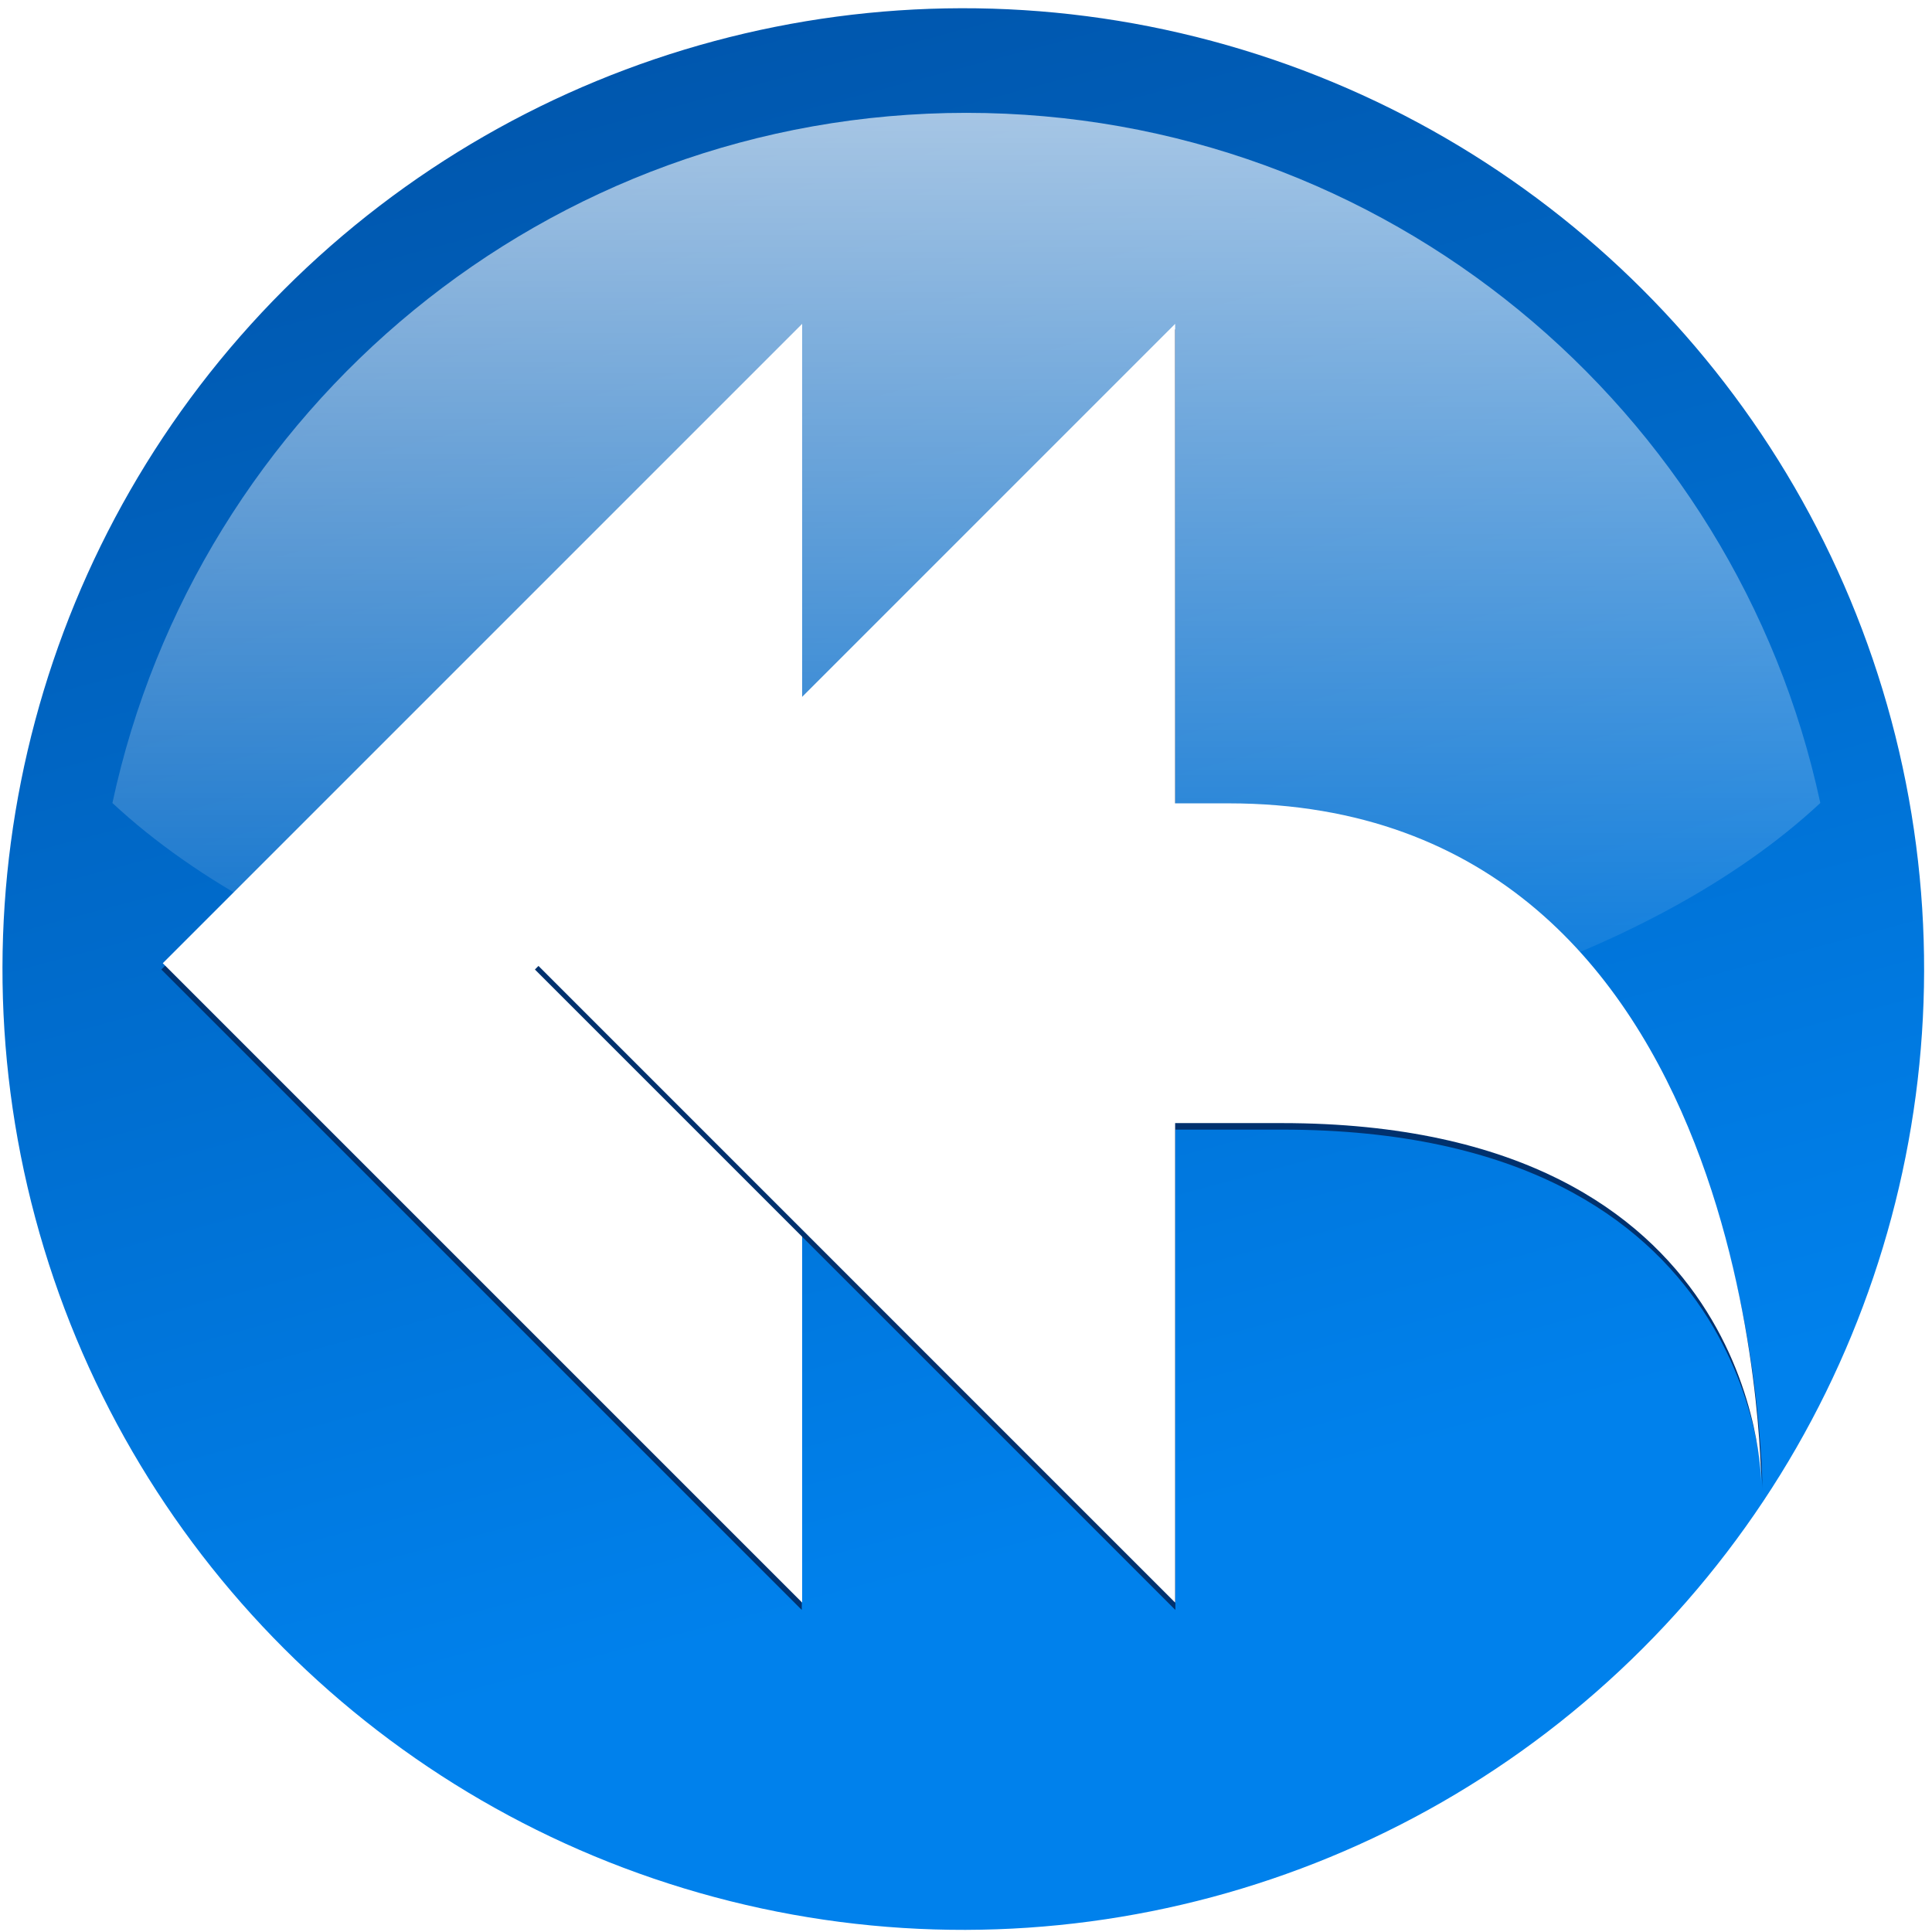 <?xml version="1.0" encoding="UTF-8" standalone="no"?>
<!-- Created with Inkscape (http://www.inkscape.org/) -->

<svg
   xmlns:dc="http://purl.org/dc/elements/1.1/"
   xmlns:cc="http://creativecommons.org/ns#"
   xmlns:rdf="http://www.w3.org/1999/02/22-rdf-syntax-ns#"
   xmlns:svg="http://www.w3.org/2000/svg"
   xmlns="http://www.w3.org/2000/svg"
   xmlns:xlink="http://www.w3.org/1999/xlink"
   xmlns:sodipodi="http://sodipodi.sourceforge.net/DTD/sodipodi-0.dtd"
   xmlns:inkscape="http://www.inkscape.org/namespaces/inkscape"
   width="16"
   height="16"
   id="svg3007"
   sodipodi:version="0.32"
   inkscape:version="0.48.3.1 r9886"
   version="1.0"
   sodipodi:docname="button-reply-all.svg"
   inkscape:output_extension="org.inkscape.output.svgz.inkscape"
   inkscape:export-filename="/home/david/Documents/Projects/KDE/Oxygen/kdelibs/scalable/actions/mail-reply-all.png"
   inkscape:export-xdpi="90"
   inkscape:export-ydpi="90">
  <defs
     id="defs3009">
    <filter
       inkscape:collect="always"
       id="filter5282"
       color-interpolation-filters="sRGB">
      <feGaussianBlur
         inkscape:collect="always"
         stdDeviation="0.898"
         id="feGaussianBlur5284" />
    </filter>
    <linearGradient
       id="linearGradient26907"
       gradientUnits="userSpaceOnUse"
       x1="-84.002"
       y1="-383.997"
       x2="-12.003"
       y2="-383.997"
       gradientTransform="matrix(0,1,-1,0,-39.998,140.003)">
      <stop
         offset="0"
         style="stop-color:#0081ec;stop-opacity:1;"
         id="stop26909" />
      <stop
         offset="1"
         style="stop-color:#0057ae;stop-opacity:1;"
         id="stop26911" />
    </linearGradient>
    <linearGradient
       gradientTransform="matrix(0,1,-1,0,-39.998,140.003)"
       y2="-383.998"
       x2="-23.516"
       y1="-383.997"
       x1="-84.002"
       gradientUnits="userSpaceOnUse"
       id="linearGradient3711">
      <stop
         id="stop3713"
         style="stop-color:white;stop-opacity:1;"
         offset="0" />
      <stop
         id="stop3715"
         style="stop-color:white;stop-opacity:0;"
         offset="1" />
    </linearGradient>
    <linearGradient
       id="polygon3293_1_"
       gradientUnits="userSpaceOnUse"
       x1="615.5"
       y1="-584.602"
       x2="615.5"
       y2="-595.852"
       gradientTransform="matrix(4,0,0,-4,-2402,-2314.406)">
      <stop
         offset="0"
         style="stop-color:#6193CF"
         id="stop2997" />
      <stop
         offset="1"
         style="stop-color:#EEEEEE"
         id="stop2999" />
    </linearGradient>
    <linearGradient
       id="polygon3286_1_"
       gradientUnits="userSpaceOnUse"
       x1="615.5"
       y1="-589.851"
       x2="615.5"
       y2="-580.601"
       gradientTransform="matrix(4,0,0,-4,-2402,-2314.406)">
      <stop
         offset="0"
         style="stop-color:#6193CF"
         id="stop2991" />
      <stop
         offset="1"
         style="stop-color:#D1DFF1"
         id="stop2993" />
    </linearGradient>
    <linearGradient
       id="rect3244_1_"
       gradientUnits="userSpaceOnUse"
       x1="59.999"
       y1="4"
       x2="59.999"
       y2="72.001">
      <stop
         offset="0"
         style="stop-color:#A4C0E4"
         id="stop2983" />
      <stop
         offset="0.25"
         style="stop-color:#D1DFF1"
         id="stop2985" />
      <stop
         offset="0.85"
         style="stop-color:#FFFFFF"
         id="stop2987" />
    </linearGradient>
    <linearGradient
       inkscape:collect="always"
       xlink:href="#linearGradient26907"
       id="linearGradient1947"
       gradientUnits="userSpaceOnUse"
       gradientTransform="matrix(0,1,-1,0,-39.998,140.003)"
       x1="-70.003"
       y1="-383.997"
       x2="-11.916"
       y2="-383.997" />
    <radialGradient
       inkscape:collect="always"
       xlink:href="#linearGradient3711"
       id="radialGradient1949"
       gradientUnits="userSpaceOnUse"
       cx="343.999"
       cy="92"
       fx="343.999"
       fy="92"
       r="36" />
    <linearGradient
       inkscape:collect="always"
       xlink:href="#linearGradient3711"
       id="linearGradient1951"
       gradientUnits="userSpaceOnUse"
       gradientTransform="matrix(0,1.023,-1.023,0,-43.031,141.812)"
       x1="-88.058"
       y1="-131.931"
       x2="-45.097"
       y2="-131.931" />
    <filter
       inkscape:collect="always"
       x="-0.144"
       width="1.288"
       y="-0.072"
       height="1.144"
       id="filter3219"
       color-interpolation-filters="sRGB">
      <feGaussianBlur
         inkscape:collect="always"
         stdDeviation="1.44"
         id="feGaussianBlur3221" />
    </filter>
    <filter
       inkscape:collect="always"
       id="filter4386"
       color-interpolation-filters="sRGB">
      <feGaussianBlur
         inkscape:collect="always"
         stdDeviation="1.88"
         id="feGaussianBlur4388" />
    </filter>
    <linearGradient
       inkscape:collect="always"
       xlink:href="#polygon3293_1_"
       id="linearGradient5891"
       gradientUnits="userSpaceOnUse"
       gradientTransform="matrix(4,0,0,-4,-2402,-2314.406)"
       x1="615.5"
       y1="-584.602"
       x2="615.5"
       y2="-595.852" />
    <linearGradient
       inkscape:collect="always"
       xlink:href="#polygon3286_1_"
       id="linearGradient5893"
       gradientUnits="userSpaceOnUse"
       gradientTransform="matrix(4,0,0,-4,-2402,-2314.406)"
       x1="615.5"
       y1="-589.851"
       x2="615.5"
       y2="-580.601" />
    <linearGradient
       inkscape:collect="always"
       xlink:href="#rect3244_1_"
       id="linearGradient5909"
       gradientUnits="userSpaceOnUse"
       x1="59.999"
       y1="4"
       x2="59.999"
       y2="72.001"
       gradientTransform="matrix(1,0,0,1.059,4,11.765)" />
  </defs>
  <sodipodi:namedview
     id="base"
     pagecolor="#ffffff"
     bordercolor="#666666"
     borderopacity="1.0"
     gridtolerance="50"
     guidetolerance="10"
     objecttolerance="10"
     inkscape:pageopacity="0.0"
     inkscape:pageshadow="2"
     inkscape:zoom="20.48"
     inkscape:cx="8.7572825"
     inkscape:cy="7.6743972"
     inkscape:document-units="px"
     inkscape:current-layer="layer1"
     width="128px"
     height="128px"
     inkscape:showpageshadow="false"
     inkscape:window-width="794"
     inkscape:window-height="706"
     inkscape:window-x="0"
     inkscape:window-y="0"
     showgrid="false"
     inkscape:grid-points="true"
     showborder="true"
     inkscape:window-maximized="0">
    <inkscape:grid
       id="GridFromPre046Settings"
       type="xygrid"
       originx="0px"
       originy="0px"
       spacingx="4px"
       spacingy="4px"
       color="#3f3fff"
       empcolor="#3f3fff"
       opacity="0.15"
       empopacity="0.38"
       empspacing="2"
       visible="true"
       enabled="true"
       snapvisiblegridlinesonly="true" />
  </sodipodi:namedview>
  <g
     inkscape:label="Layer 1"
     inkscape:groupmode="layer"
     id="layer1"
     transform="translate(0,-112)">
    <g
       id="g1940"
       transform="matrix(0.221,0,0,0.221,-12.329,99.681)">
      <circle
         transform="matrix(-0.966,0.259,-0.259,-0.966,448.016,91.832)"
         id="circle3581_2_"
         ry="8.001"
         cy="92"
         cx="343.999"
         rx="8.001"
         r="36"
         style="fill:url(#linearGradient1947);fill-opacity:1"
         sodipodi:cx="343.99899"
         sodipodi:cy="92"
         sodipodi:rx="36"
         sodipodi:ry="36"
         d="m 379.999,92 c 0,19.882 -16.118,36 -36,36 -19.882,0 -36,-16.118 -36,-36 0,-19.882 16.118,-36 36,-36 19.882,0 36,16.118 36,36 z" />
      <circle
         sodipodi:ry="36"
         sodipodi:rx="36"
         sodipodi:cy="92"
         sodipodi:cx="343.99899"
         style="opacity:0.4;fill:url(#radialGradient1949);fill-opacity:1"
         r="36"
         rx="8.001"
         cx="343.999"
         cy="92"
         ry="8.001"
         id="circle22111"
         transform="matrix(-0.429,0.043,-0.115,-0.161,250.229,117.972)"
         d="m 379.999,92 c 0,19.882 -16.118,36 -36,36 -19.882,0 -36,-16.118 -36,-36 0,-19.882 16.118,-36 36,-36 19.882,0 36,16.118 36,36 z" />
      <path
         id="circle16776"
         d="m 92,59.971 c -15.709,0 -28.836,11.093 -32,25.862 6.306,5.879 18.273,9.846 32,9.846 13.727,0 25.694,-3.967 32,-9.846 C 120.836,71.064 107.709,59.971 92,59.971 z"
         style="opacity:0.8;fill:url(#linearGradient1951);fill-opacity:1"
         inkscape:connector-curvature="0" />
    </g>
    <path
       sodipodi:nodetypes="cccc"
       id="path3213"
       d="M -8,156 -32,132 -8,108 c 0,0 0,48 0,48 z"
       style="fill:#00316e;fill-opacity:1;filter:url(#filter3219)"
       inkscape:connector-curvature="0"
       transform="matrix(0.221,0,0,0.221,8.408,90.857)" />
    <path
       style="fill:#ffffff;fill-opacity:1"
       d="m 6.643,125.272 -5.295,-5.295 5.295,-5.295 c 0,0 0,10.589 0,10.589 z"
       id="path2234"
       sodipodi:nodetypes="cccc"
       inkscape:connector-curvature="0" />
    <path
       style="fill:#00316e;fill-opacity:1;filter:url(#filter4386)"
       d="M 6,156 -18,132 6,108 l 0,18 2,0 c 20,0 20,25.5 20,25.5 C 28,151.5 28,138 10,138 l -4,0 0,18 z"
       id="path2442"
       sodipodi:nodetypes="ccccccccc"
       inkscape:connector-curvature="0"
       transform="matrix(0.221,0,0,0.221,8.408,90.857)" />
    <path
       sodipodi:nodetypes="ccccccccc"
       id="path2709"
       d="m 9.732,125.272 -5.295,-5.295 5.295,-5.295 0,3.971 0.441,0 c 4.412,0 4.412,5.626 4.412,5.626 0,0 -1.3e-5,-2.978 -3.971,-2.978 l -0.882,0 0,3.971 z"
       style="fill:#ffffff;fill-opacity:1"
       inkscape:connector-curvature="0" />
  </g>
</svg>
